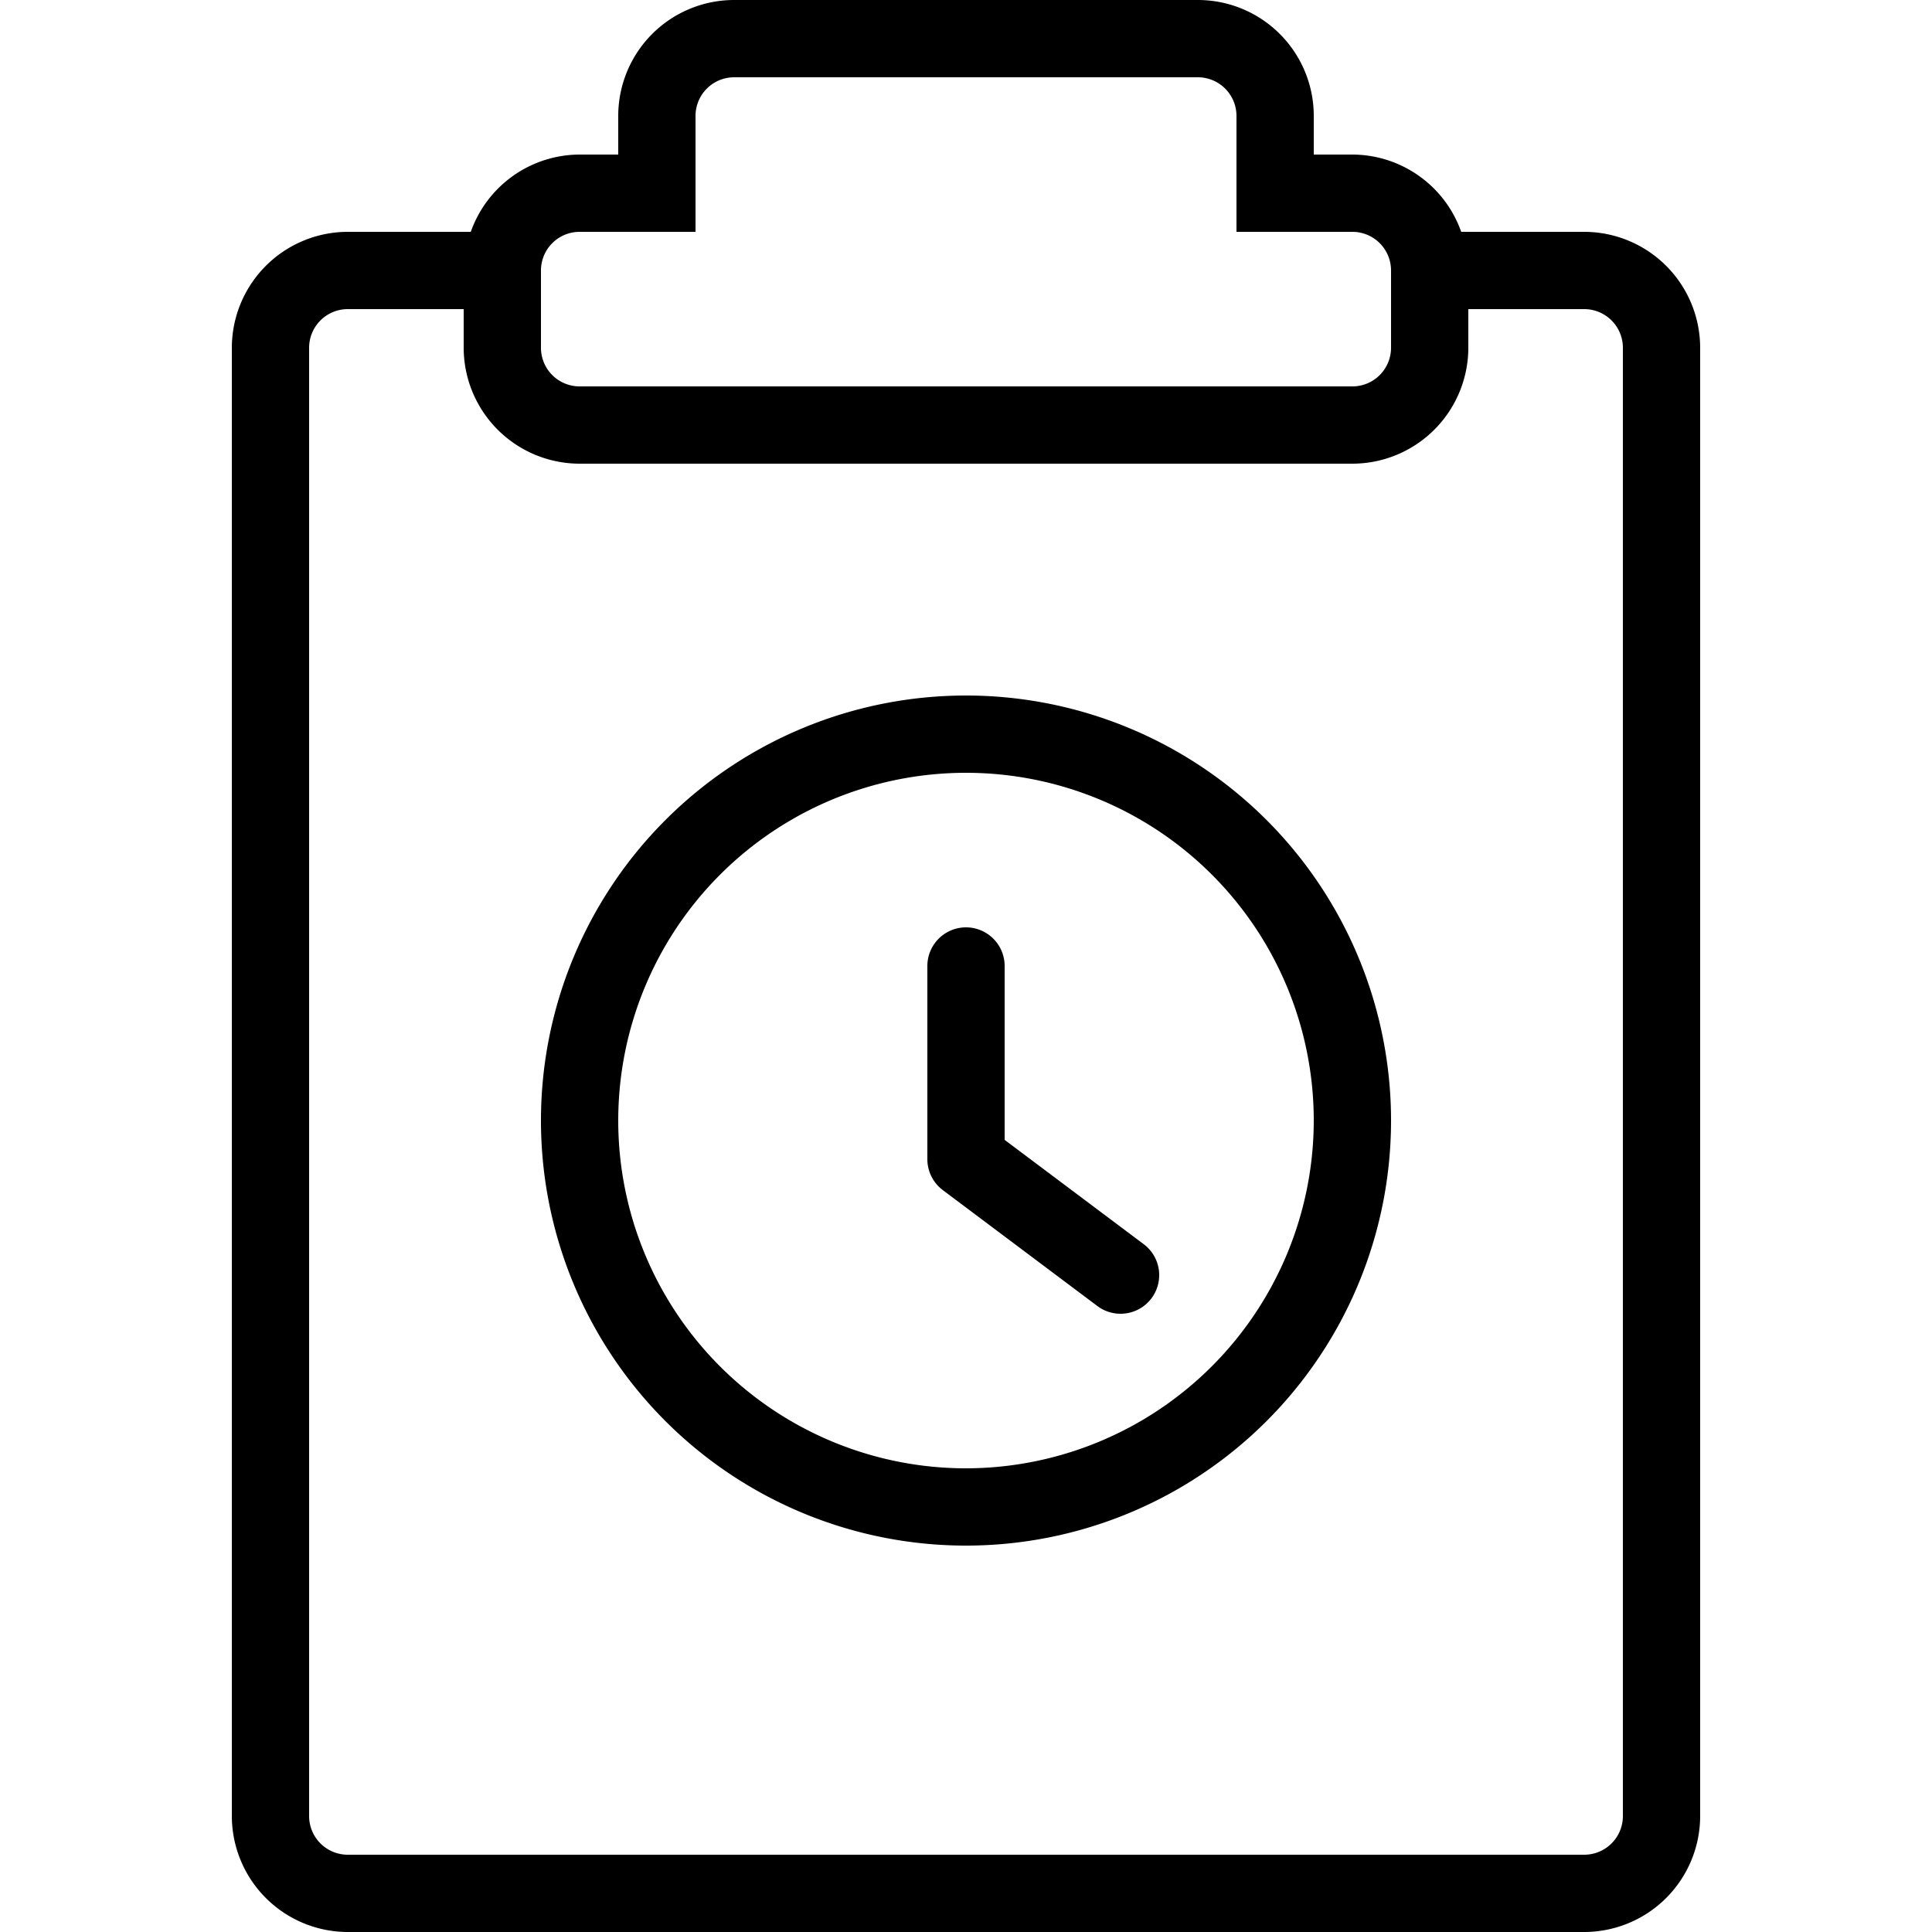 <svg xmlns="http://www.w3.org/2000/svg" viewBox="0 0 25 25"><style>.cls-1{fill-rule:evenodd;color:#fff;}</style><title>task-scheduled</title><g id="budicon-task-scheduled"><path class="cls-1" d="M20.5,3H18.908A1.498,1.498,0,0,0,17.5,2H17V1.5A1.5,1.5,0,0,0,15.5,0h-6A1.5,1.5,0,0,0,8,1.5V2H7.5A1.498,1.498,0,0,0,6.092,3H4.5A1.502,1.502,0,0,0,3,4.5v19A1.502,1.502,0,0,0,4.5,25h16A1.502,1.502,0,0,0,22,23.5V4.5A1.502,1.502,0,0,0,20.5,3ZM7,3.5A.5.5,0,0,1,7.5,3H9V1.5A.5.5,0,0,1,9.5,1h6a.5.5,0,0,1,.5.5V3h1.5a.5.5,0,0,1,.5.5v1a.5.5,0,0,1-.5.5H7.5A.5.5,0,0,1,7,4.5Zm14,20a.5.5,0,0,1-.5.5H4.5a.5.5,0,0,1-.5-.5V4.5A.5.5,0,0,1,4.5,4H6v.5A1.502,1.502,0,0,0,7.5,6h10A1.502,1.502,0,0,0,19,4.5V4h1.5a.5.5,0,0,1,.5.5ZM12.5,9A5.5,5.5,0,1,0,18,14.5,5.5,5.5,0,0,0,12.5,9Zm0,10A4.5,4.5,0,1,1,17,14.5,4.505,4.505,0,0,1,12.5,19Zm2.3-2.9a.5.5,0,1,1-.6.8l-2-1.5A.5.5,0,0,1,12,15V12.5a.5.5,0,0,1,1,0v2.25Z"/></g></svg>
